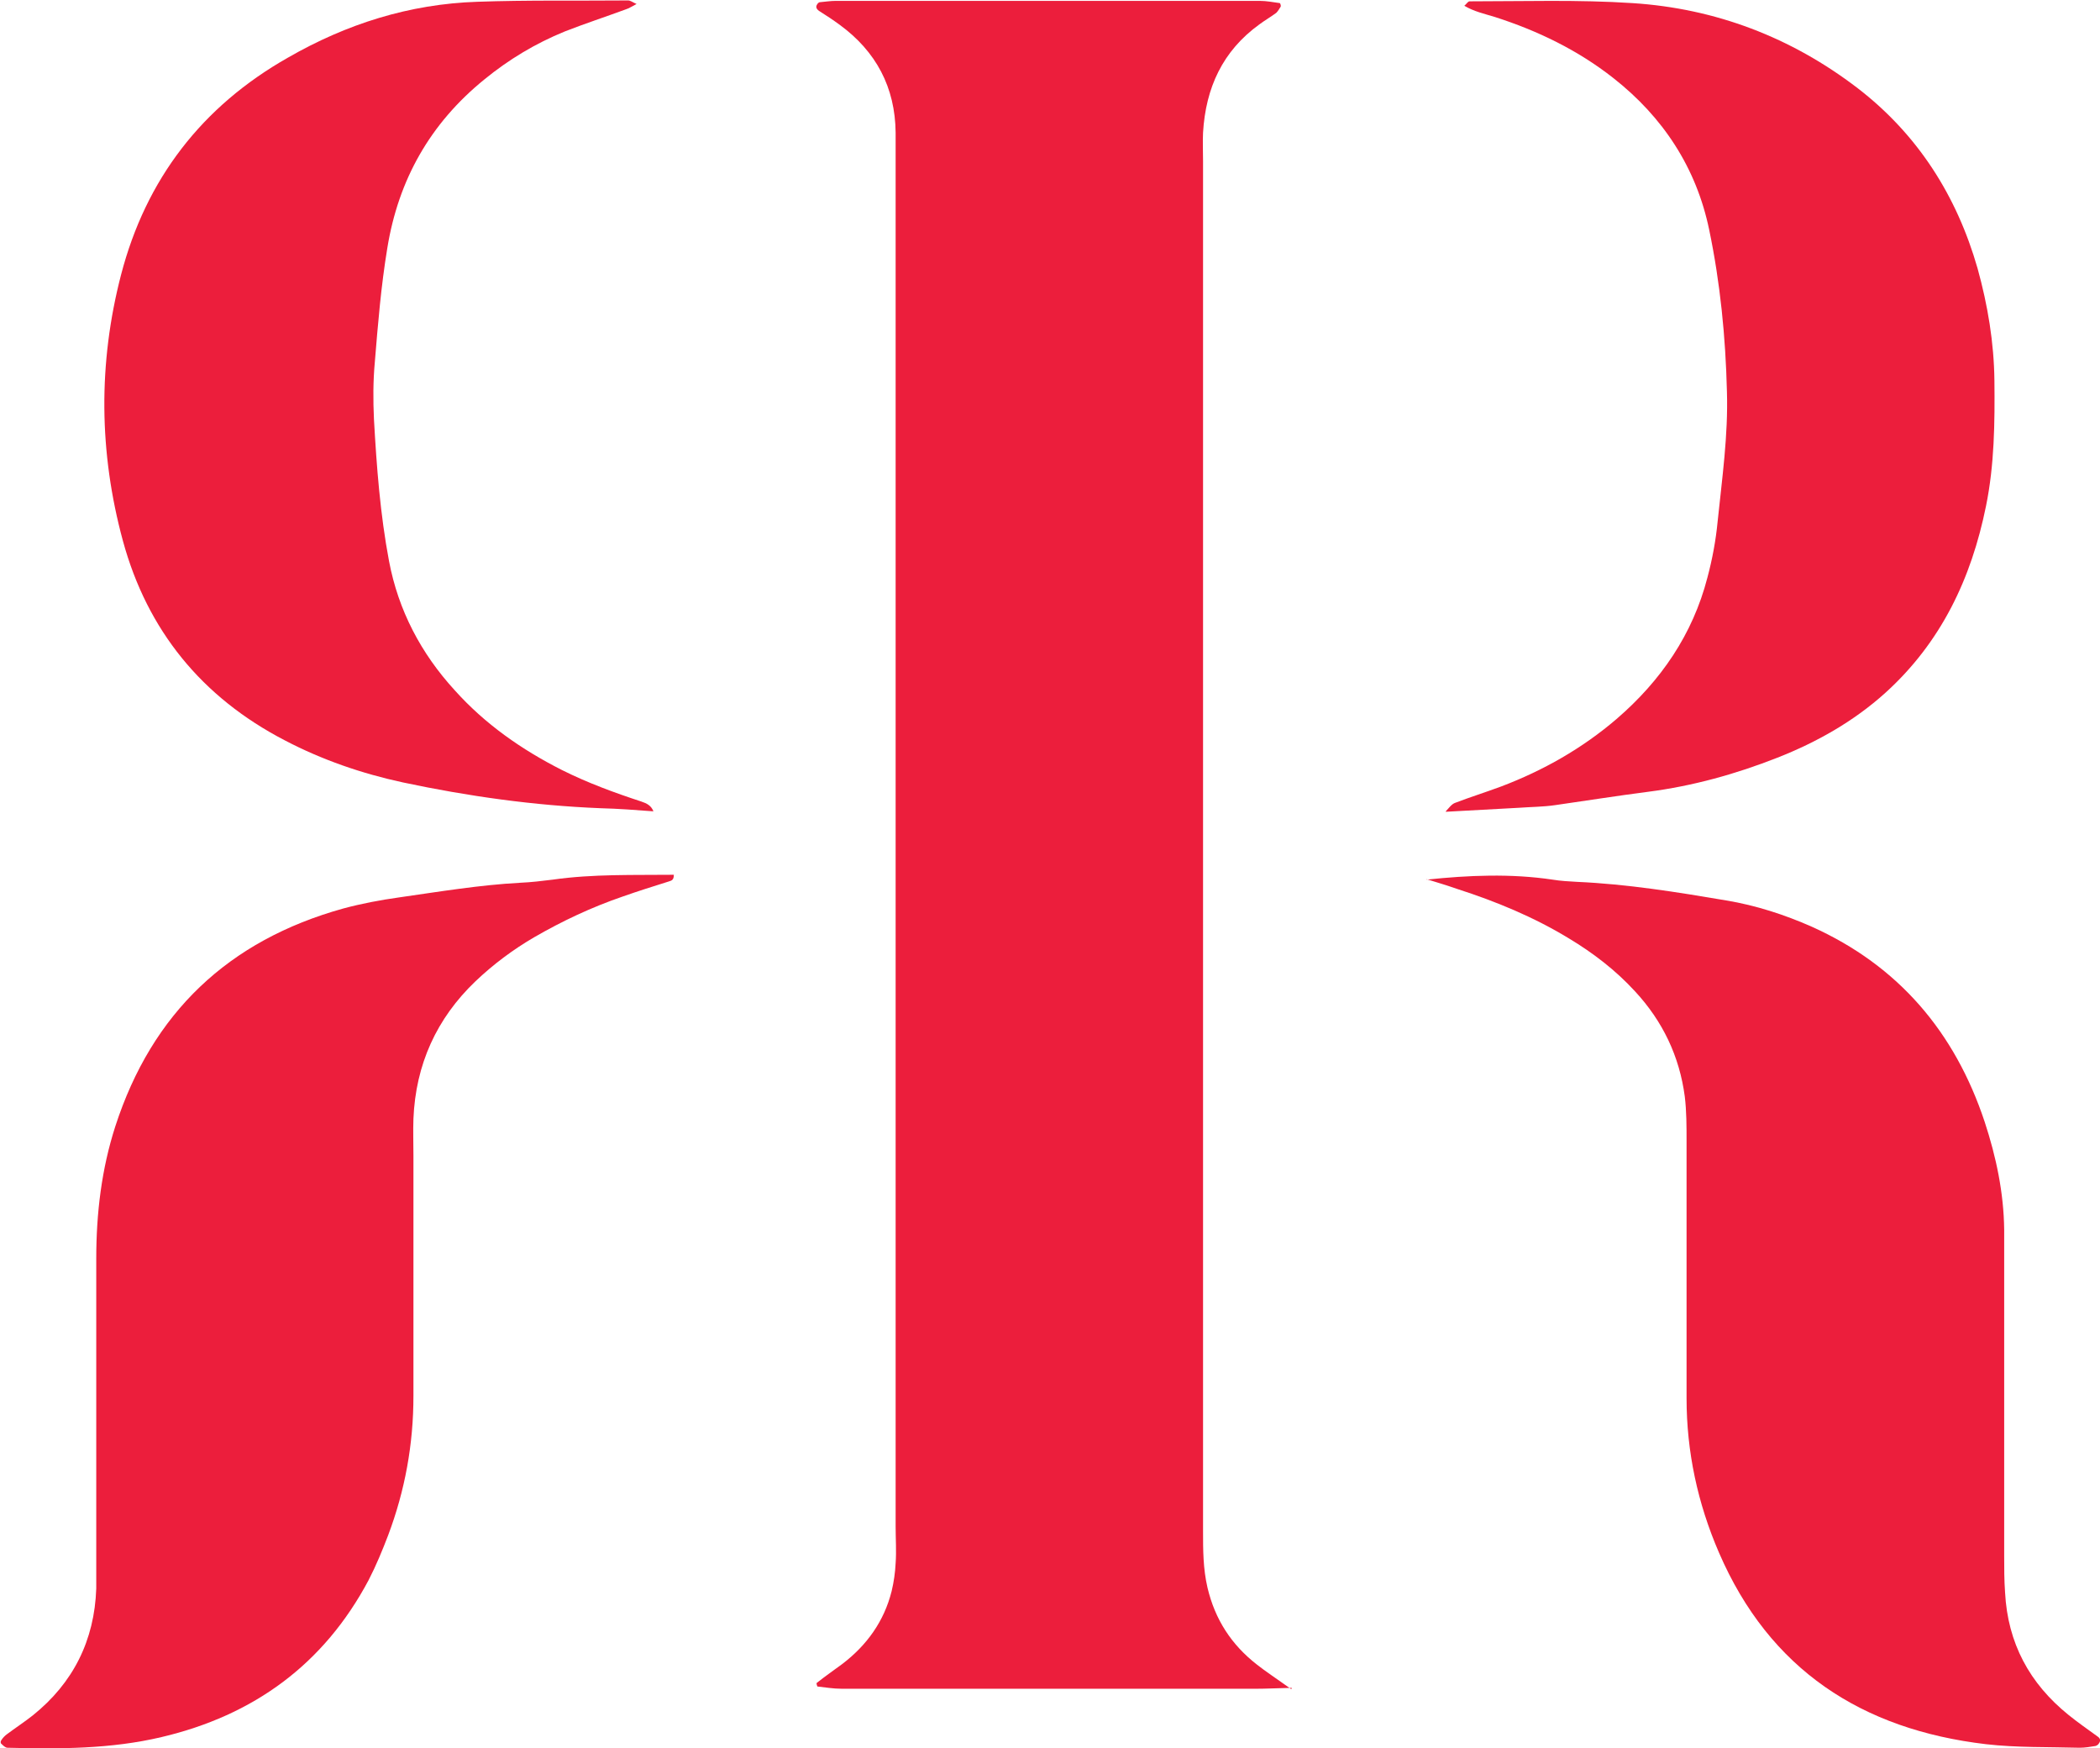 <?xml version="1.0" encoding="UTF-8"?><svg id="a" xmlns="http://www.w3.org/2000/svg" viewBox="0 0 47.34 39.41"><defs><style>.b{fill:#ec1e3c;}</style></defs><path class="b" d="M29.12,38.05c-.41,.01-.59,.02-.78,.02-3.12,0-6.25,0-9.37,0-.18,0-.36-.03-.54-.05-.01,0-.03-.08-.02-.08,.19-.15,.39-.29,.58-.43,.55-.42,.94-.96,1.11-1.64,.05-.21,.08-.42,.09-.63,.02-.27,0-.55,0-.83,0-10.26,0-20.52,0-30.78,0-.21,0-.43,0-.64-.01-1.02-.44-1.83-1.26-2.43-.15-.11-.3-.21-.46-.31-.06-.04-.09-.09-.05-.15,.01-.02,.04-.05,.06-.05,.12-.01,.24-.03,.36-.03,3.19,0,6.37,0,9.56,0,.15,0,.3,.03,.45,.05,.01,0,.03,.06,.02,.08-.03,.05-.06,.1-.1,.14-.12,.09-.26,.17-.38,.26-.83,.6-1.21,1.43-1.27,2.44-.01,.21,0,.43,0,.64,0,10.29,0,20.58,0,30.88,0,.43,0,.85,.1,1.28,.17,.72,.54,1.29,1.12,1.74,.19,.15,.39,.28,.77,.55Z"/><path class="b" d="M15.19,19.72c0,.11-.04,.13-.11,.15-.35,.11-.7,.22-1.04,.34-.7,.24-1.36,.55-2,.92-.48,.28-.92,.61-1.32,.99-.88,.84-1.35,1.88-1.4,3.1-.01,.28,0,.55,0,.83,0,1.81,0,3.61,0,5.42,0,1.09-.19,2.13-.57,3.14-.13,.34-.27,.68-.44,1.01-1.01,1.9-2.59,3.05-4.67,3.54-1.14,.27-2.31,.27-3.47,.24-.05,0-.1-.05-.14-.09-.02-.01-.02-.06,0-.08,.03-.05,.08-.1,.12-.13,.2-.15,.4-.28,.59-.43,.91-.73,1.39-1.69,1.43-2.86,0-.31,0-.61,0-.92,0-2.17,0-4.35,0-6.52,0-1.02,.12-2.02,.43-2.98,.83-2.56,2.55-4.19,5.14-4.91,.41-.11,.83-.19,1.26-.25,.91-.13,1.81-.28,2.73-.33,.24-.01,.49-.04,.73-.07,.91-.13,1.83-.1,2.74-.11Z"/><path class="b" d="M32.16,19.83c.95-.1,1.9-.14,2.84,0,.18,.03,.37,.04,.55,.05,1.13,.05,2.25,.23,3.37,.42,.66,.11,1.31,.32,1.92,.59,1.96,.88,3.23,2.38,3.9,4.4,.26,.79,.43,1.6,.44,2.43,0,.31,0,.61,0,.92,0,2.14,0,4.29,0,6.43,0,.28,0,.55,.02,.83,.06,1.14,.55,2.05,1.43,2.76,.21,.17,.44,.33,.66,.49,.06,.04,.07,.1,.02,.16-.01,.02-.04,.04-.07,.05-.12,.02-.24,.04-.36,.04-.7-.02-1.41,0-2.11-.08-2.8-.33-4.88-1.68-6.02-4.32-.48-1.11-.73-2.27-.73-3.48,0-1.93,0-3.86,0-5.79,0-.34,0-.68-.04-1.01-.12-.91-.5-1.7-1.12-2.37-.44-.48-.95-.87-1.5-1.2-.79-.48-1.64-.83-2.51-1.11-.23-.08-.46-.15-.69-.22Z"/><path class="b" d="M32.6,18.28c.06-.06,.12-.15,.2-.18,.34-.13,.69-.24,1.04-.37,.95-.36,1.83-.86,2.6-1.52,1-.86,1.72-1.91,2.05-3.19,.11-.41,.19-.84,.23-1.26,.1-.97,.24-1.95,.21-2.93-.03-1.23-.15-2.45-.4-3.65-.29-1.4-1.04-2.54-2.16-3.42-.8-.63-1.71-1.07-2.68-1.38-.23-.07-.46-.12-.68-.25,.05-.04,.08-.1,.12-.1,1.22,0,2.45-.04,3.67,.04,1.87,.12,3.58,.77,5.08,1.92,1.35,1.04,2.23,2.42,2.7,4.06,.23,.83,.37,1.67,.38,2.53,.01,.95,0,1.9-.19,2.83-.33,1.63-1.01,3.07-2.27,4.21-.71,.64-1.54,1.11-2.43,1.46-.94,.37-1.91,.64-2.92,.77-.7,.09-1.39,.2-2.09,.3-.27,.04-.55,.04-.82,.06-.55,.03-1.1,.06-1.65,.09h0Z"/><path class="b" d="M14.73,18.29c-.4-.03-.79-.06-1.19-.07-1.5-.06-2.99-.27-4.45-.58-.93-.2-1.83-.51-2.67-.95-1.87-.97-3.1-2.48-3.65-4.5-.54-1.99-.56-4-.04-6,.56-2.15,1.82-3.79,3.76-4.89C7.81,.54,9.23,.09,10.76,.04c1.13-.04,2.27-.02,3.4-.03,.05,0,.1,.04,.19,.08-.1,.05-.17,.1-.24,.12-.46,.17-.92,.32-1.38,.5-.66,.27-1.26,.63-1.81,1.08-1.22,.99-1.94,2.26-2.19,3.81-.14,.85-.21,1.7-.28,2.56-.04,.43-.04,.86-.02,1.29,.06,1.07,.14,2.14,.34,3.2,.21,1.11,.72,2.08,1.48,2.91,.68,.76,1.51,1.34,2.42,1.8,.58,.29,1.18,.51,1.79,.71,.12,.04,.22,.09,.27,.22h0Z"/></svg>